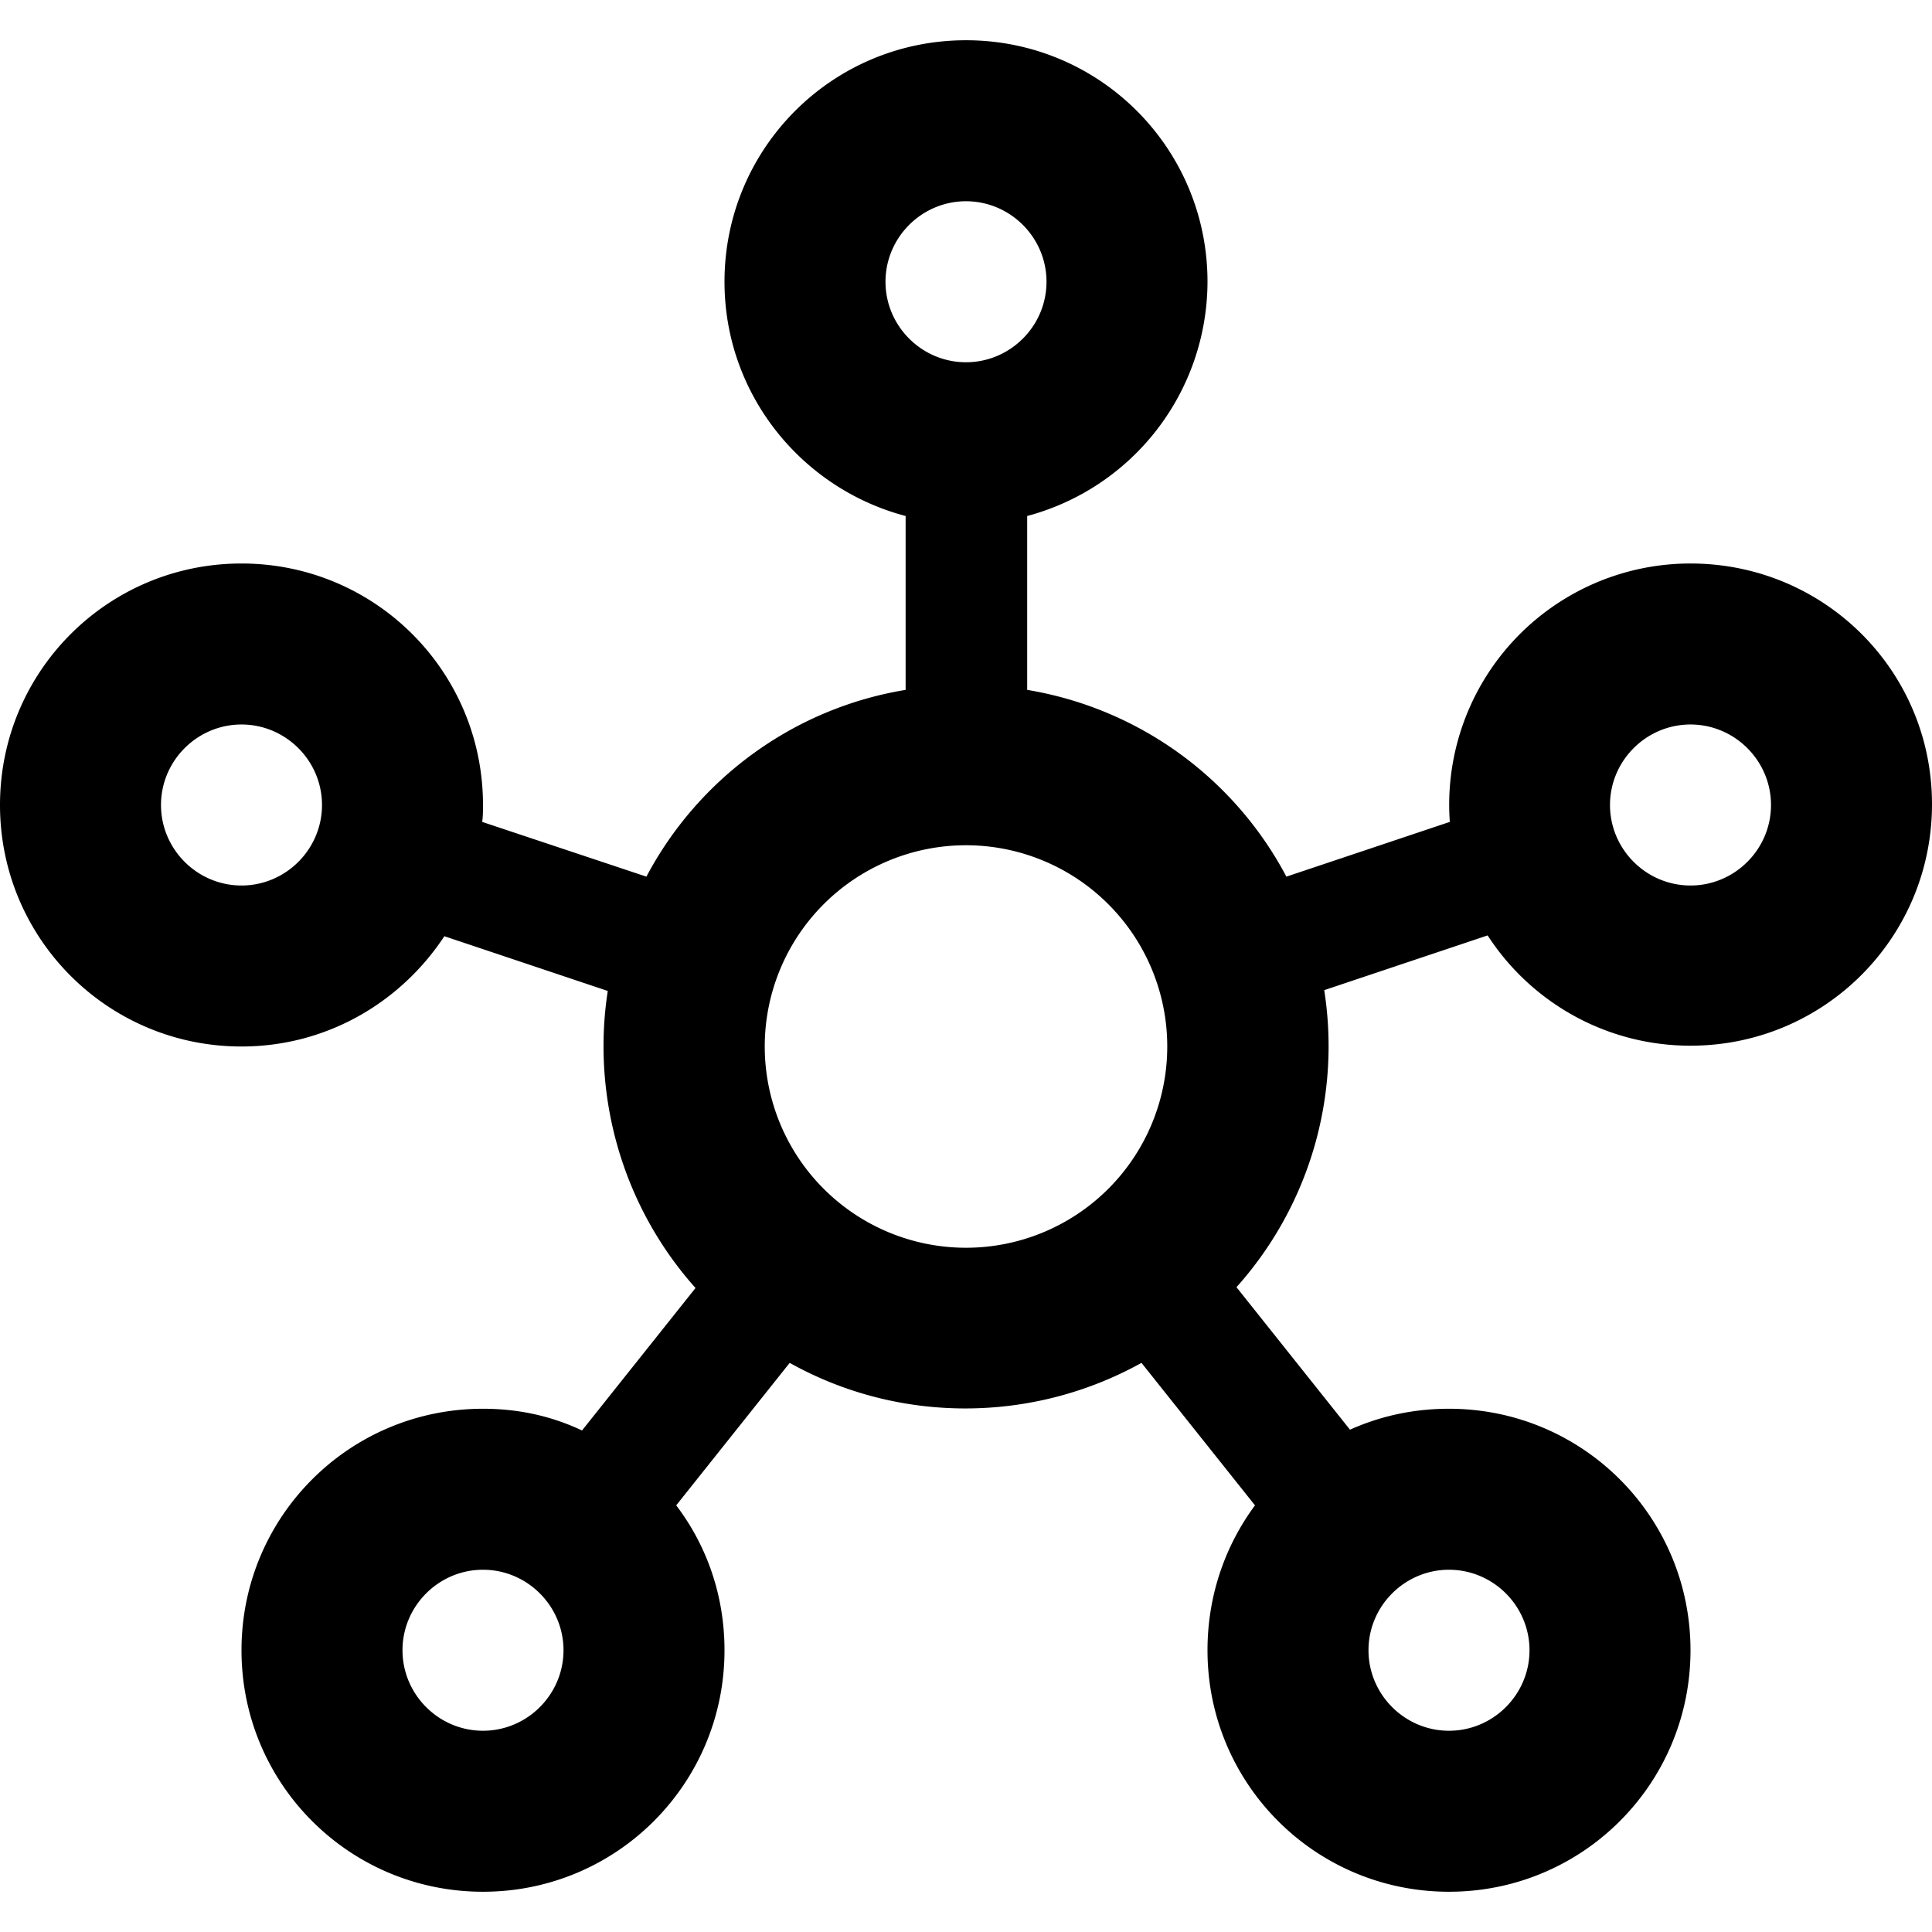 <svg width="46" height="46" fill="currentColor" viewBox="0 0 24 24" xmlns="http://www.w3.org/2000/svg">
  <path d="M21 7a2.996 2.996 0 0 0-2.99 3.21l-2.03.68a4.468 4.468 0 0 0-3.22-2.32V6.41A3.018 3.018 0 0 0 15 3.5c0-1.66-1.34-3-3-3s-3 1.34-3 3c0 1.4.96 2.57 2.25 2.91v2.16c-1.4.23-2.58 1.11-3.22 2.32l-2.04-.68C6 10.14 6 10.07 6 10c0-1.66-1.34-3-3-3s-3 1.34-3 3 1.34 3 3 3c1.06 0 1.98-.55 2.52-1.37l2.03.68c-.2 1.29.17 2.66 1.09 3.69l-1.41 1.77c-.38-.18-.79-.27-1.23-.27-1.66 0-3 1.34-3 3s1.34 3 3 3 3-1.34 3-3c0-.68-.22-1.3-.6-1.8l1.41-1.77c1.36.76 3.02.75 4.37 0l1.41 1.77c-.37.5-.59 1.12-.59 1.8 0 1.66 1.34 3 3 3s3-1.34 3-3-1.34-3-3-3c-.44 0-.85.09-1.23.26l-1.41-1.77a4.49 4.49 0 0 0 1.09-3.69l2.03-.68c.53.82 1.46 1.37 2.52 1.37 1.66 0 3-1.34 3-3S22.66 7 21 7ZM3 11c-.55 0-1-.45-1-1s.45-1 1-1 1 .45 1 1-.45 1-1 1Zm3 10.5c-.55 0-1-.45-1-1s.45-1 1-1 1 .45 1 1-.45 1-1 1Zm5-18c0-.55.45-1 1-1s1 .45 1 1-.45 1-1 1-1-.45-1-1Zm1 12a2.5 2.5 0 0 1 0-5 2.5 2.5 0 0 1 0 5Zm6 4c.55 0 1 .45 1 1s-.45 1-1 1-1-.45-1-1 .45-1 1-1Zm3-8.5c-.55 0-1-.45-1-1s.45-1 1-1 1 .45 1 1-.45 1-1 1Z"></path>
</svg>